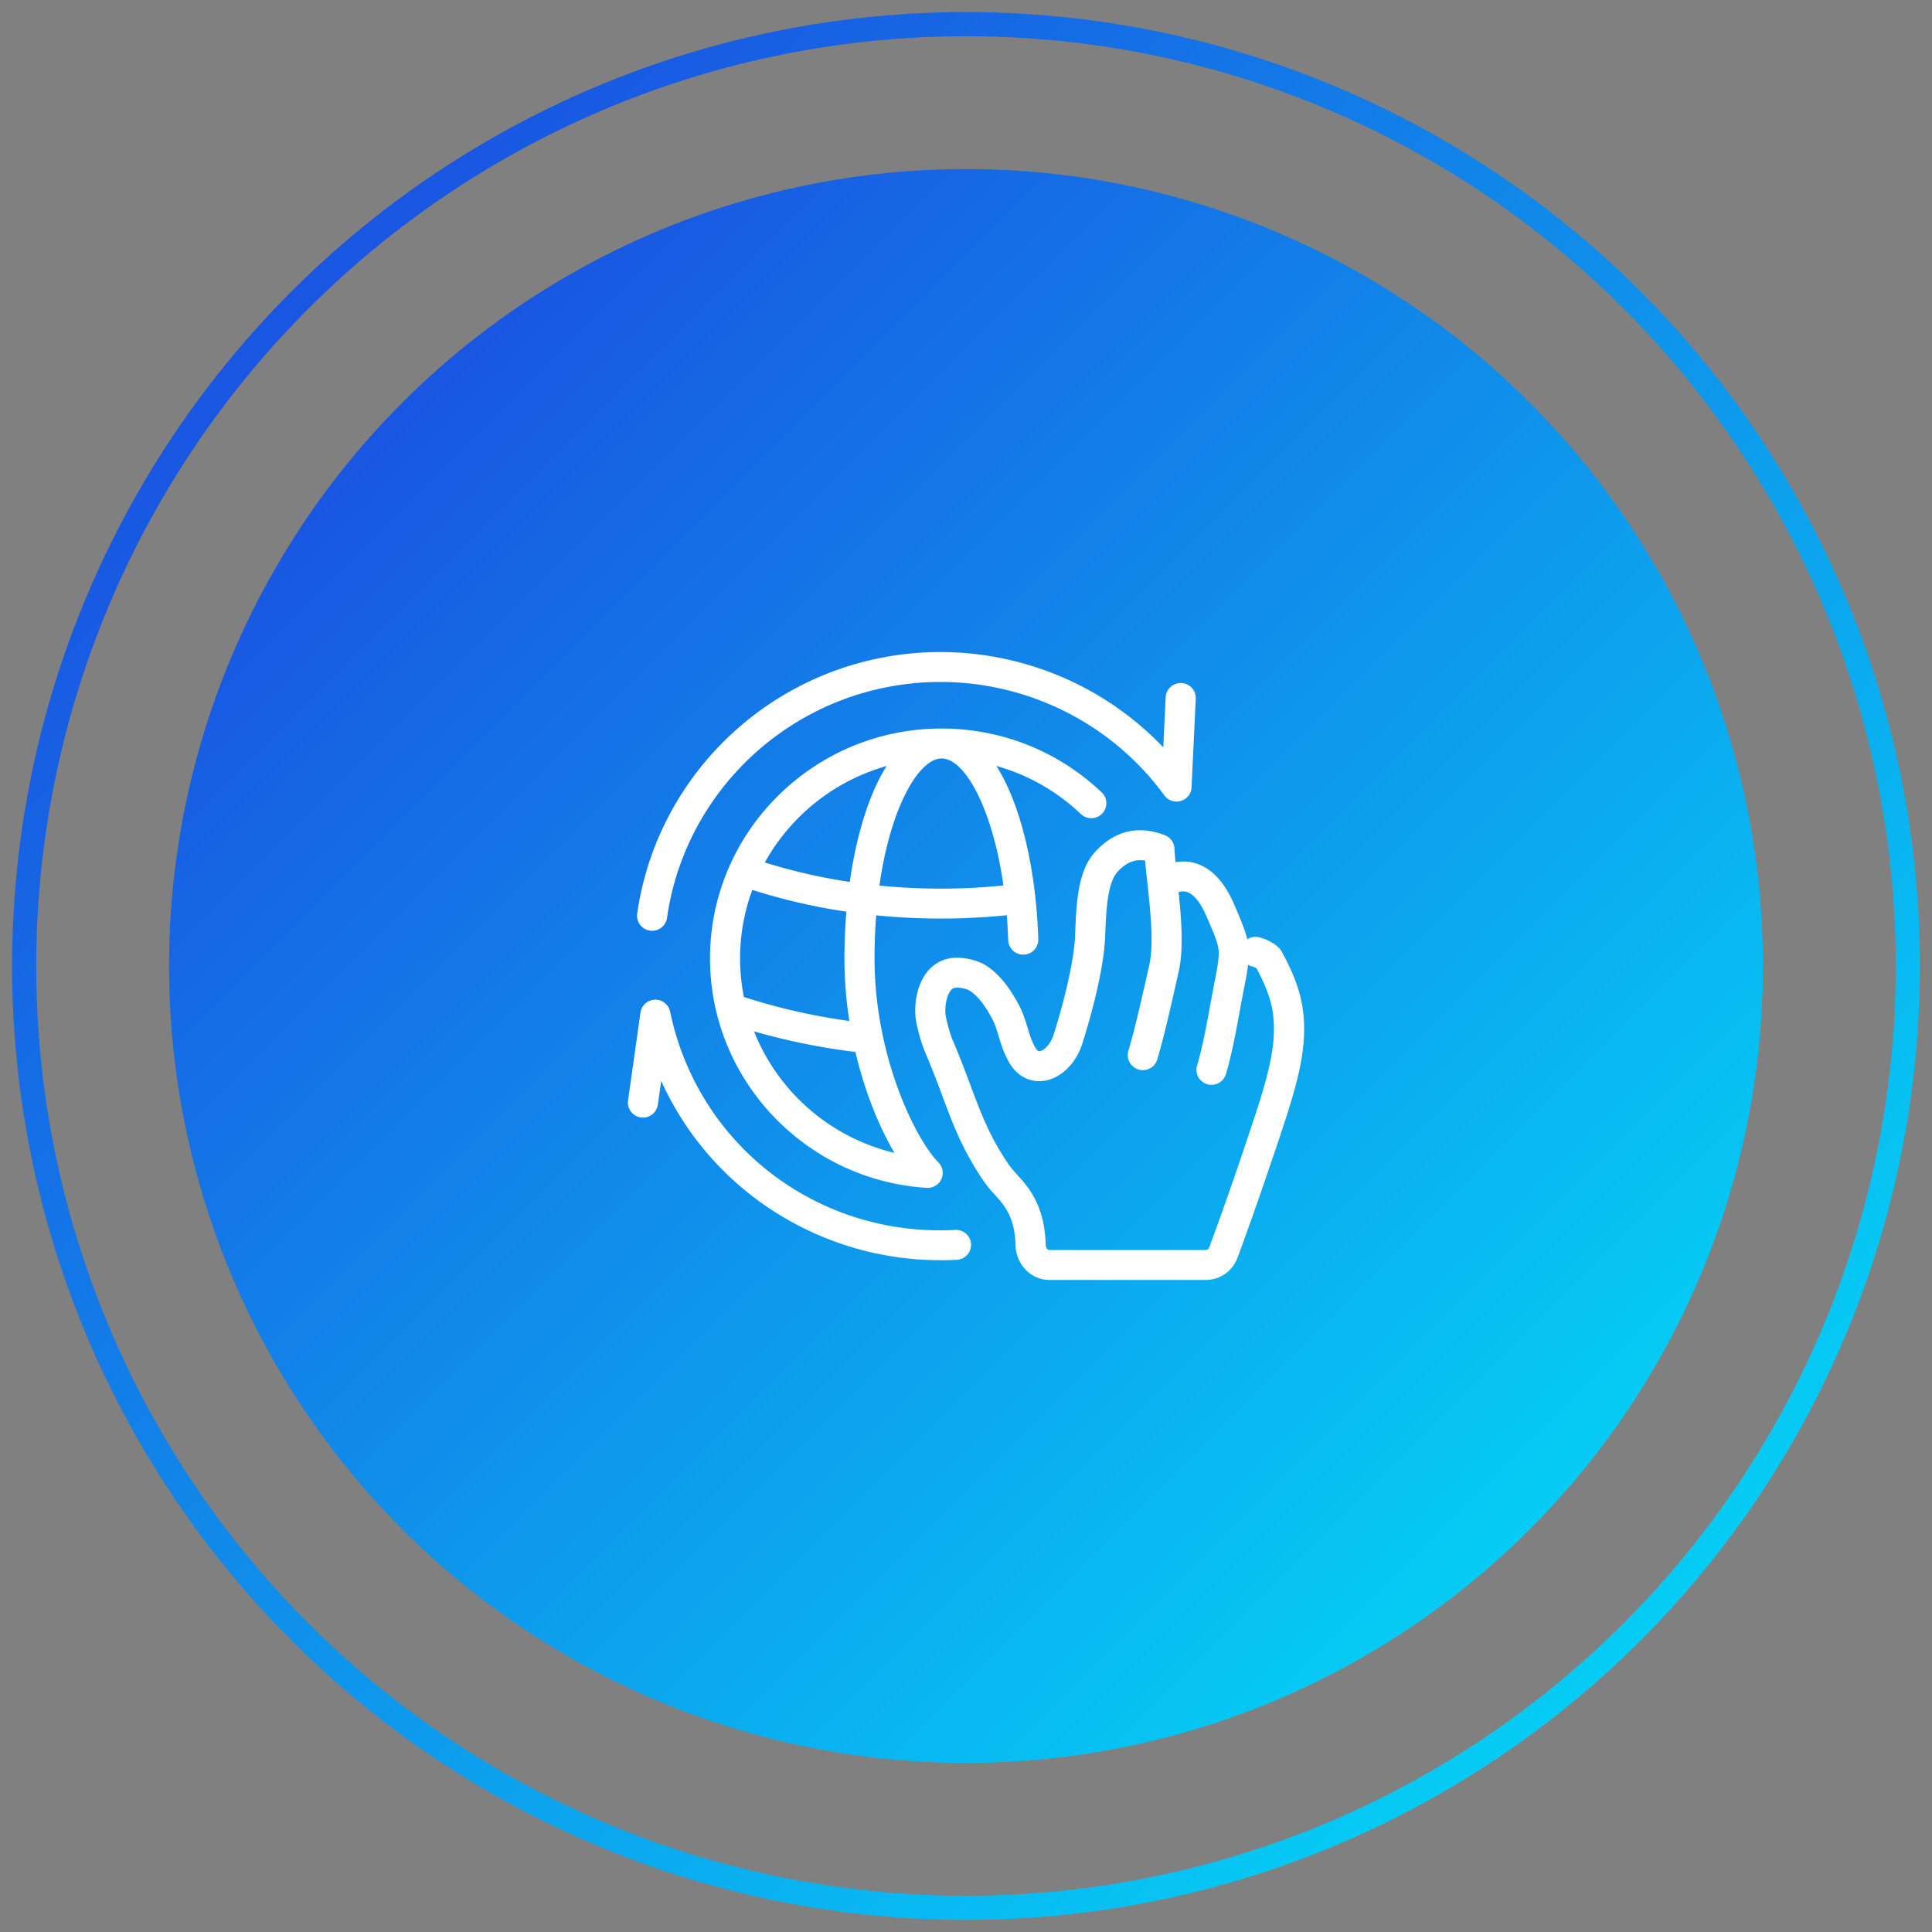 <svg xmlns="http://www.w3.org/2000/svg" viewBox="0 0 80 80">
  <rect x="0" y="0" width="80" height="80" fill="#808080" stroke="none"/>
  <defs>
    <linearGradient id="globua" x1="0%" y1="0%" y2="100%">
      <stop offset="0%" stop-color="#1D3EDE"/>
      <stop offset="100%" stop-color="#01E4F8"/>
    </linearGradient>
  </defs>
  <g fill="none" fill-rule="evenodd" transform="translate(1 1)">
    <circle cx="39" cy="39" r="39" stroke="url(#globua)"/>
    <circle cx="39" cy="39" r="33" fill="url(#globua)"/>
    <path fill="#FFF" fill-rule="nonzero" d="M25.385 36.836c.745-5.252 4.76-9.502 9.993-10.576 4.336-.89 8.8.545 11.792 3.688l.098-2.075a.622.622 0 0 1 .652-.59.62.62 0 0 1 .594.648l-.174 3.665-.001.03a.613.613 0 0 1-.398.524h-.001v.001h-.002l-.001.001-.003.001h-.002l-.002.001a.626.626 0 0 1-.721-.223c-2.636-3.611-7.18-5.361-11.579-4.458-4.718.968-8.339 4.8-9.01 9.535a.622.622 0 0 1-.704.527.62.62 0 0 1-.531-.7zm18.37-4.129a8.32 8.32 0 0 0-3.495-1.99c.207.327.41.72.605 1.189.653 1.576 1.054 3.701 1.129 5.984a.621.621 0 0 1-.603.639.622.622 0 0 1-.644-.599 21.716 21.716 0 0 0-.058-1.033 27.038 27.038 0 0 1-5.408.006 22.862 22.862 0 0 0-.068 1.783c0 4.085 1.72 7.514 2.642 8.445l.01.01a.616.616 0 0 1 .17.462v.001a.61.61 0 0 1-.005.044v.001a.614.614 0 0 1-.046.166v.001a.616.616 0 0 1-.357.333.624.624 0 0 1-.24.037h-.017c-5.03-.318-8.97-4.49-8.97-9.5 0-5.249 4.3-9.519 9.587-9.519 2.484 0 4.84.94 6.632 2.646a.616.616 0 0 1 .019.876.627.627 0 0 1-.882.018zm-13.952 7.576c1.395.452 2.86.786 4.367.994a16.747 16.747 0 0 1-.204-2.591c0-.644.027-1.294.081-1.936a24.669 24.669 0 0 1-3.896-.902 8.19 8.19 0 0 0-.348 4.435zm4.618 2.276a27.18 27.18 0 0 1-4.199-.852 8.35 8.35 0 0 0 5.816 5.032c-.612-1.038-1.22-2.488-1.617-4.18zm1.292-11.84a8.366 8.366 0 0 0-5.042 3.994c1.137.356 2.311.625 3.516.806.27-1.894.783-3.626 1.526-4.8zm2.273-.313c-.91 0-2.102 1.944-2.571 5.265a25.809 25.809 0 0 0 5.136-.005c-.458-3.187-1.591-5.26-2.565-5.26zm.567 19.523c-5.683.301-10.644-3.494-11.802-9.026a.608.608 0 0 0-.188-.34.62.62 0 0 0-.657-.123.62.62 0 0 0-.388.503l-.512 3.625a.623.623 0 1 0 1.235.172l.139-.98a12.569 12.569 0 0 0 3.856 4.834 12.766 12.766 0 0 0 8.384 2.571.62.62 0 0 0 .589-.65.622.622 0 0 0-.656-.586zm13.268-3.346a223.48 223.48 0 0 1-.78 2.276c-.26.743-.526 1.482-.789 2.196-.197.54-.665.9-1.206.938a.63.63 0 0 1-.095.007H42.45c-.772 0-1.4-.664-1.4-1.48v-.033c-.05-1.125-.474-1.593-.847-2.006a5.265 5.265 0 0 1-.456-.553c-.881-1.282-1.285-2.364-1.753-3.618a35.986 35.986 0 0 0-.693-1.755c-.146-.339-.379-1.128-.399-1.547-.035-.738.177-1.432.57-1.855a1.51 1.51 0 0 1 1.077-.493c.479-.016.992.121 1.34.359.488.332.919.865 1.318 1.627.163.312.264.65.354.947.052.174.102.338.154.462.05.118.098.222.146.308.064.116.128.172.186.166.151-.015.441-.245.583-.69.4-1.261.843-2.998.886-4.09.055-1.398.107-2.72.871-3.519.808-.845 1.764-1.063 2.84-.647l.035.014a.62.62 0 0 1 .37.557c.01.166.025.35.043.547.306-.053.603-.032.89.065.624.21 1.137.766 1.524 1.65.302.69.474 1.123.558 1.478a.623.623 0 0 1 .41-.097c.256.029.837.28 1.015.605.473.86.745 1.583.857 2.276.265 1.718-.223 3.284-1.107 5.905zm-.125-5.713c-.084-.52-.296-1.087-.665-1.773a1.092 1.092 0 0 0-.148-.073.624.624 0 0 1-.204-.073l-.03.222a9.02 9.02 0 0 1-.082.47c-.082.413-.157.818-.229 1.209-.175.949-.34 1.845-.582 2.648a.624.624 0 0 1-1.195-.356c.223-.738.382-1.6.55-2.515.073-.396.149-.805.233-1.227.03-.155.053-.287.07-.402.1-.71.11-.769-.47-2.09-.235-.536-.512-.88-.781-.971a.562.562 0 0 0-.359.002c.119 1.143.21 2.36.005 3.28-.35 1.562-.638 2.824-.897 3.673a.624.624 0 0 1-1.194-.359c.246-.806.541-2.1.873-3.582.193-.86.041-2.263-.08-3.39-.036-.325-.07-.638-.095-.928-.423-.07-.766.072-1.125.448-.441.461-.486 1.607-.53 2.715-.06 1.528-.737 3.764-.943 4.413-.272.857-.934 1.48-1.648 1.55-.577.057-1.089-.235-1.403-.801a4.356 4.356 0 0 1-.205-.43 6.1 6.1 0 0 1-.197-.582c-.077-.257-.157-.523-.266-.732-.302-.577-.602-.962-.917-1.176-.104-.072-.33-.143-.555-.143h-.036a.264.264 0 0 0-.203.094c-.163.177-.26.562-.241.958.01.205.18.842.3 1.12.303.705.521 1.29.714 1.807.459 1.23.82 2.198 1.615 3.354.094.136.214.269.352.422.44.487 1.104 1.22 1.169 2.806a.58.58 0 0 1 0 .049v.013c0 .148.09.242.152.242h6.433a.623.623 0 0 1 .069-.004c.04 0 .098-.04.13-.127a157.445 157.445 0 0 0 1.557-4.441c.823-2.44 1.278-3.89 1.058-5.32z"/>
  </g>
</svg>
